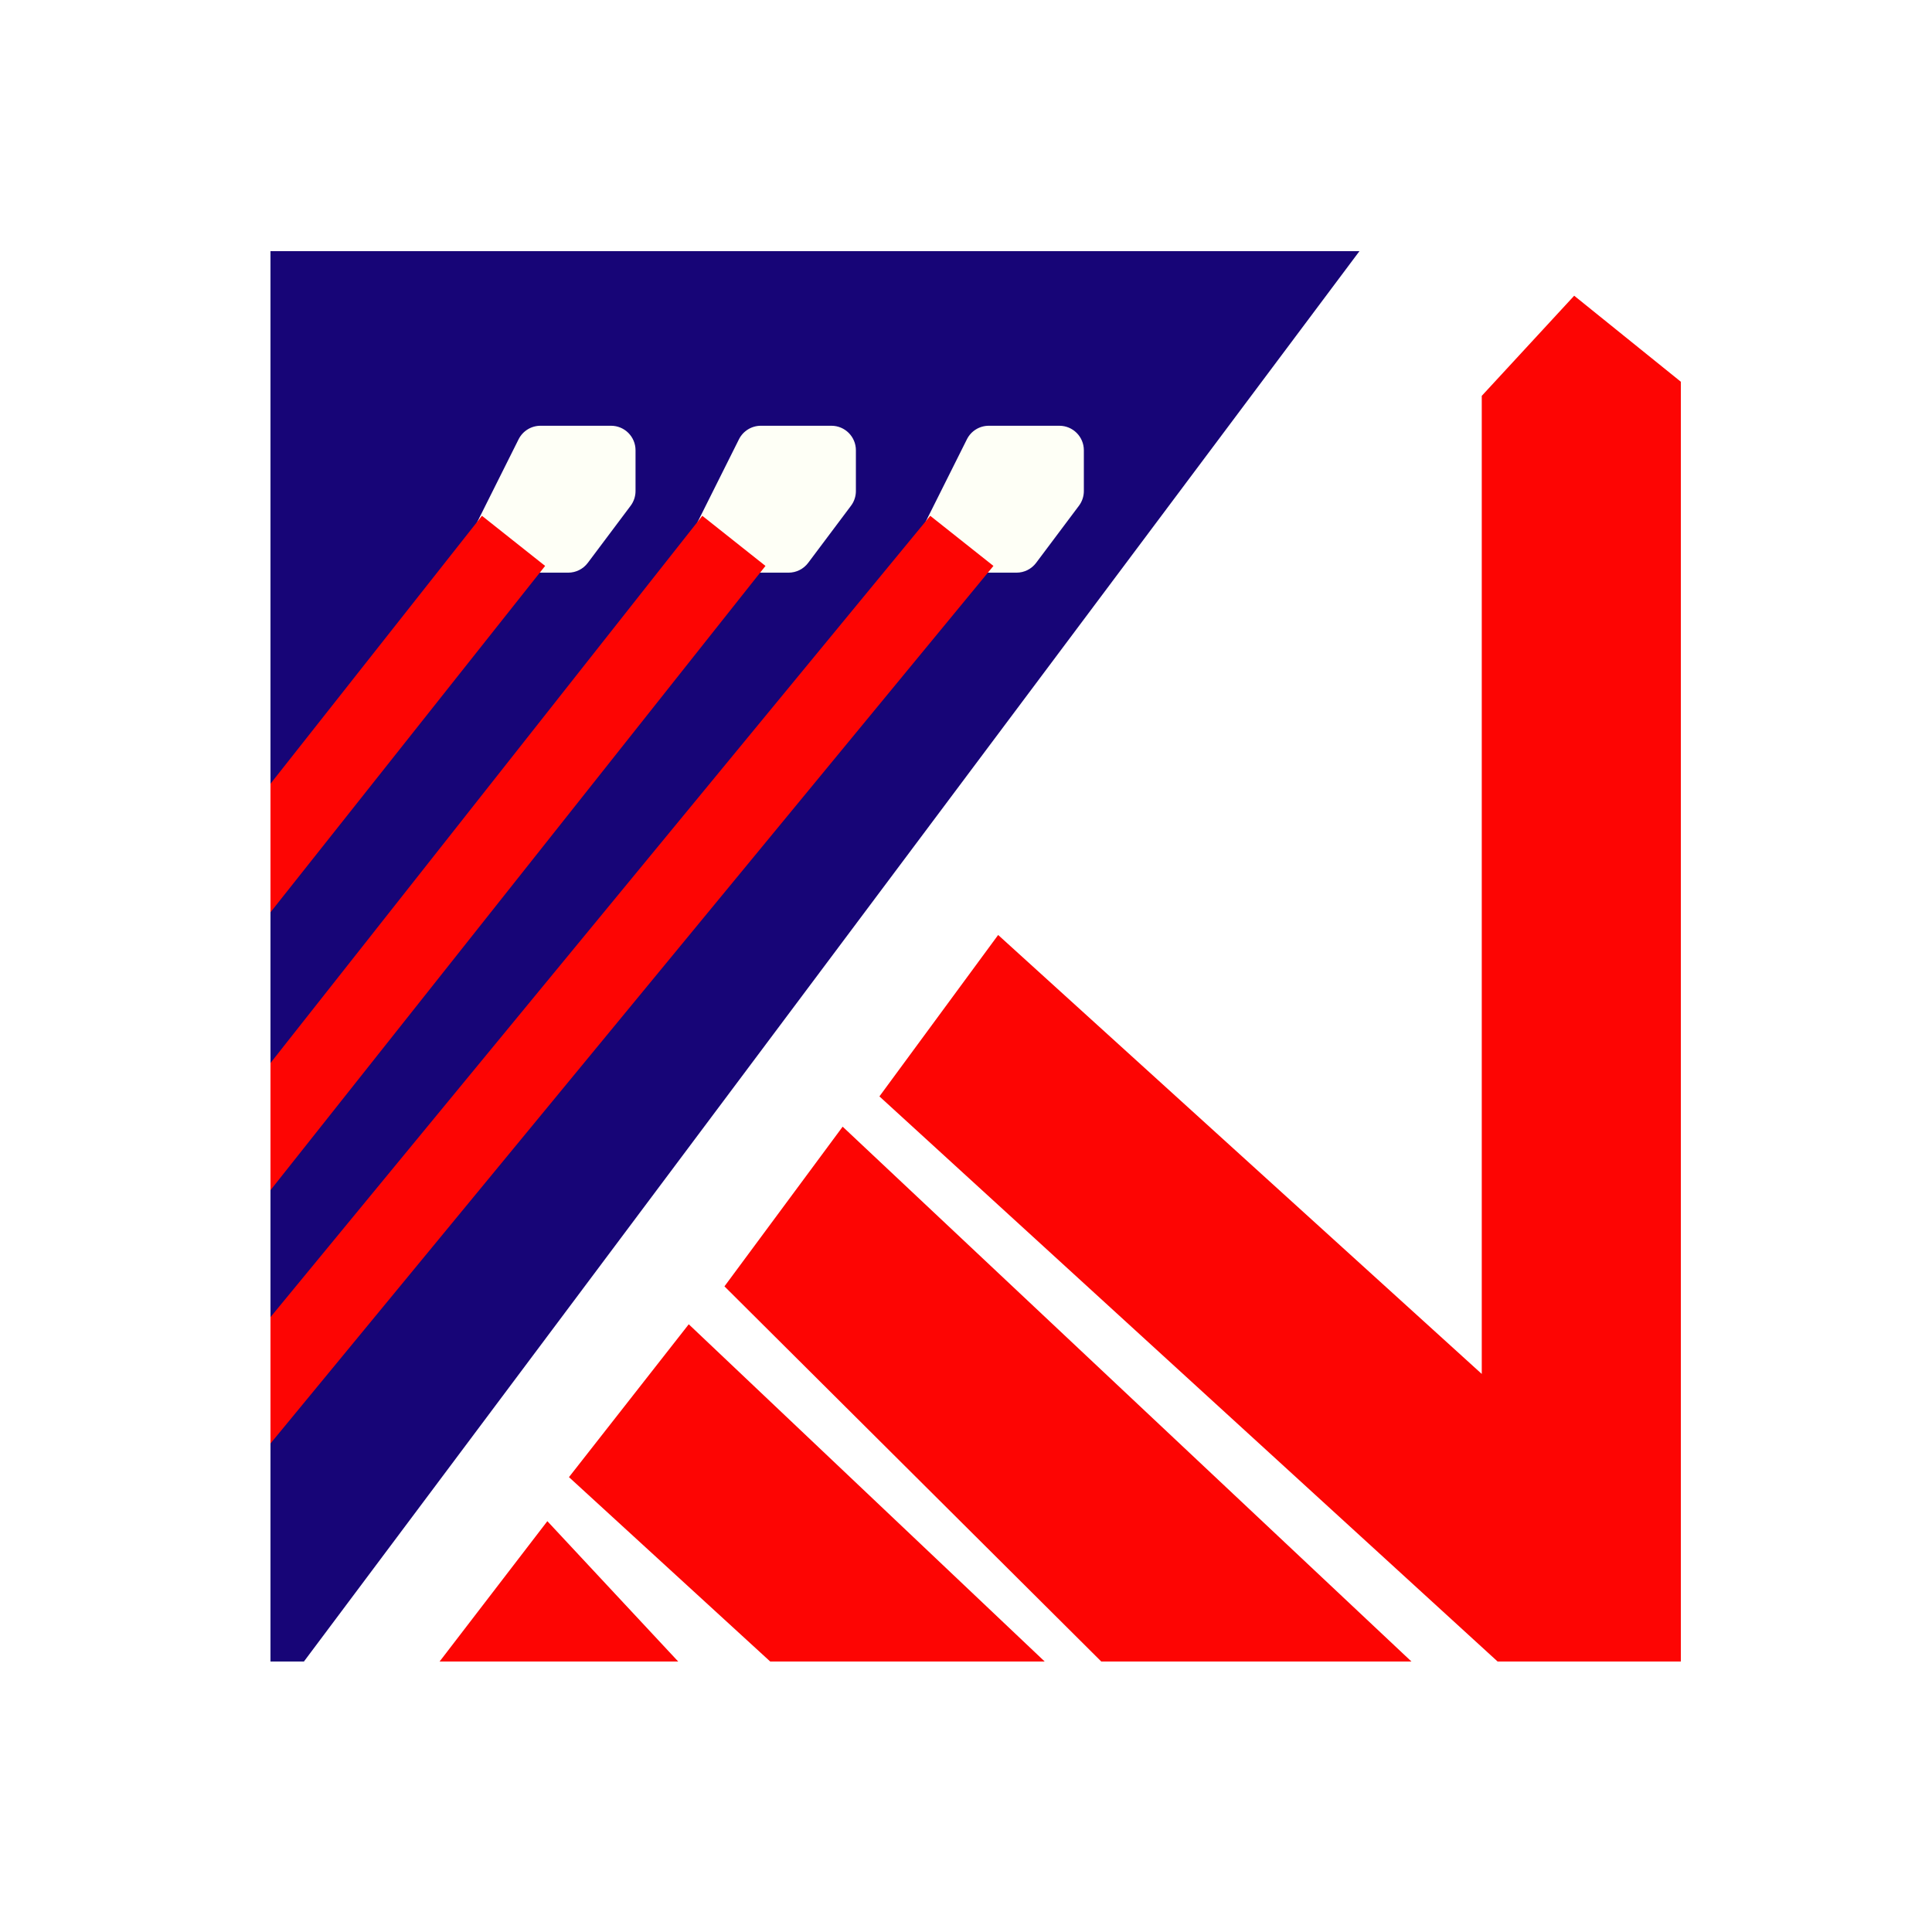 <svg width="100" height="100" viewBox="0 0 100 100" fill="none" xmlns="http://www.w3.org/2000/svg">
<rect width="100" height="100" fill="white"/>
<g clip-path="url(#clip0_18_7280)">
<path d="M79.919 0.234L13.635 88.8L13.635 0.234L79.919 0.234Z" fill="#170577"/>
<path d="M28.364 79.43L22.76 86.73H35.17L28.364 79.43Z" fill="#FD0503" stroke="#FD0503" stroke-width="0.899"/>
<path d="M35.699 69.21L30.06 76.406L40.532 86H53.42L35.699 69.21Z" fill="#FD0503" stroke="#FD0503" stroke-width="0.899"/>
<path d="M43.676 58.99L38.09 66.537L57.639 86H72.4L43.676 58.99Z" fill="#FD0503" stroke="#FD0503" stroke-width="0.899"/>
<path d="M51.731 49.062L46.12 56.69L78.183 86H87V20.336L81.525 15.92L77.145 20.665V72.13L51.731 49.062Z" fill="#FD0503" stroke="#FD0503" stroke-width="0.899"/>
<path d="M50.047 22.738C50.261 22.308 50.7 22.037 51.18 22.037H54.833C55.532 22.037 56.1 22.605 56.1 23.304V25.417C56.1 25.691 56.011 25.958 55.846 26.177L53.629 29.134C53.389 29.453 53.014 29.641 52.615 29.641H50.397L47.862 27.106L50.047 22.738Z" fill="#FEFFF6"/>
<path d="M38.248 22.738C38.463 22.308 38.902 22.037 39.382 22.037H43.034C43.734 22.037 44.301 22.605 44.301 23.304V25.417C44.301 25.691 44.213 25.958 44.048 26.177L41.83 29.134C41.591 29.453 41.215 29.641 40.816 29.641H38.599L36.064 27.106L38.248 22.738Z" fill="#FEFFF6"/>
<path d="M26.842 22.738C27.057 22.308 27.496 22.037 27.976 22.037H31.628C32.328 22.037 32.895 22.605 32.895 23.304V25.417C32.895 25.691 32.806 25.958 32.642 26.177L30.424 29.134C30.185 29.453 29.809 29.641 29.41 29.641H27.192L24.658 27.106L26.842 22.738Z" fill="#FEFFF6"/>
<path d="M48.149 26.698L51.42 29.292L11.319 77.97L11.319 71.432L48.149 26.698Z" fill="#FD0503"/>
<path d="M36.351 26.698L39.621 29.292L6.777 70.713L6.777 64.175L36.351 26.698Z" fill="#FD0503"/>
<path d="M24.945 26.698L28.216 29.292L-4.629 70.713L-4.629 64.175L24.945 26.698Z" fill="#FD0503"/>
</g>
<defs>
<clipPath id="clip0_18_7280">
<rect width="73" height="73" fill="white" transform="translate(14 13)"/>
</clipPath>
</defs>
</svg>
